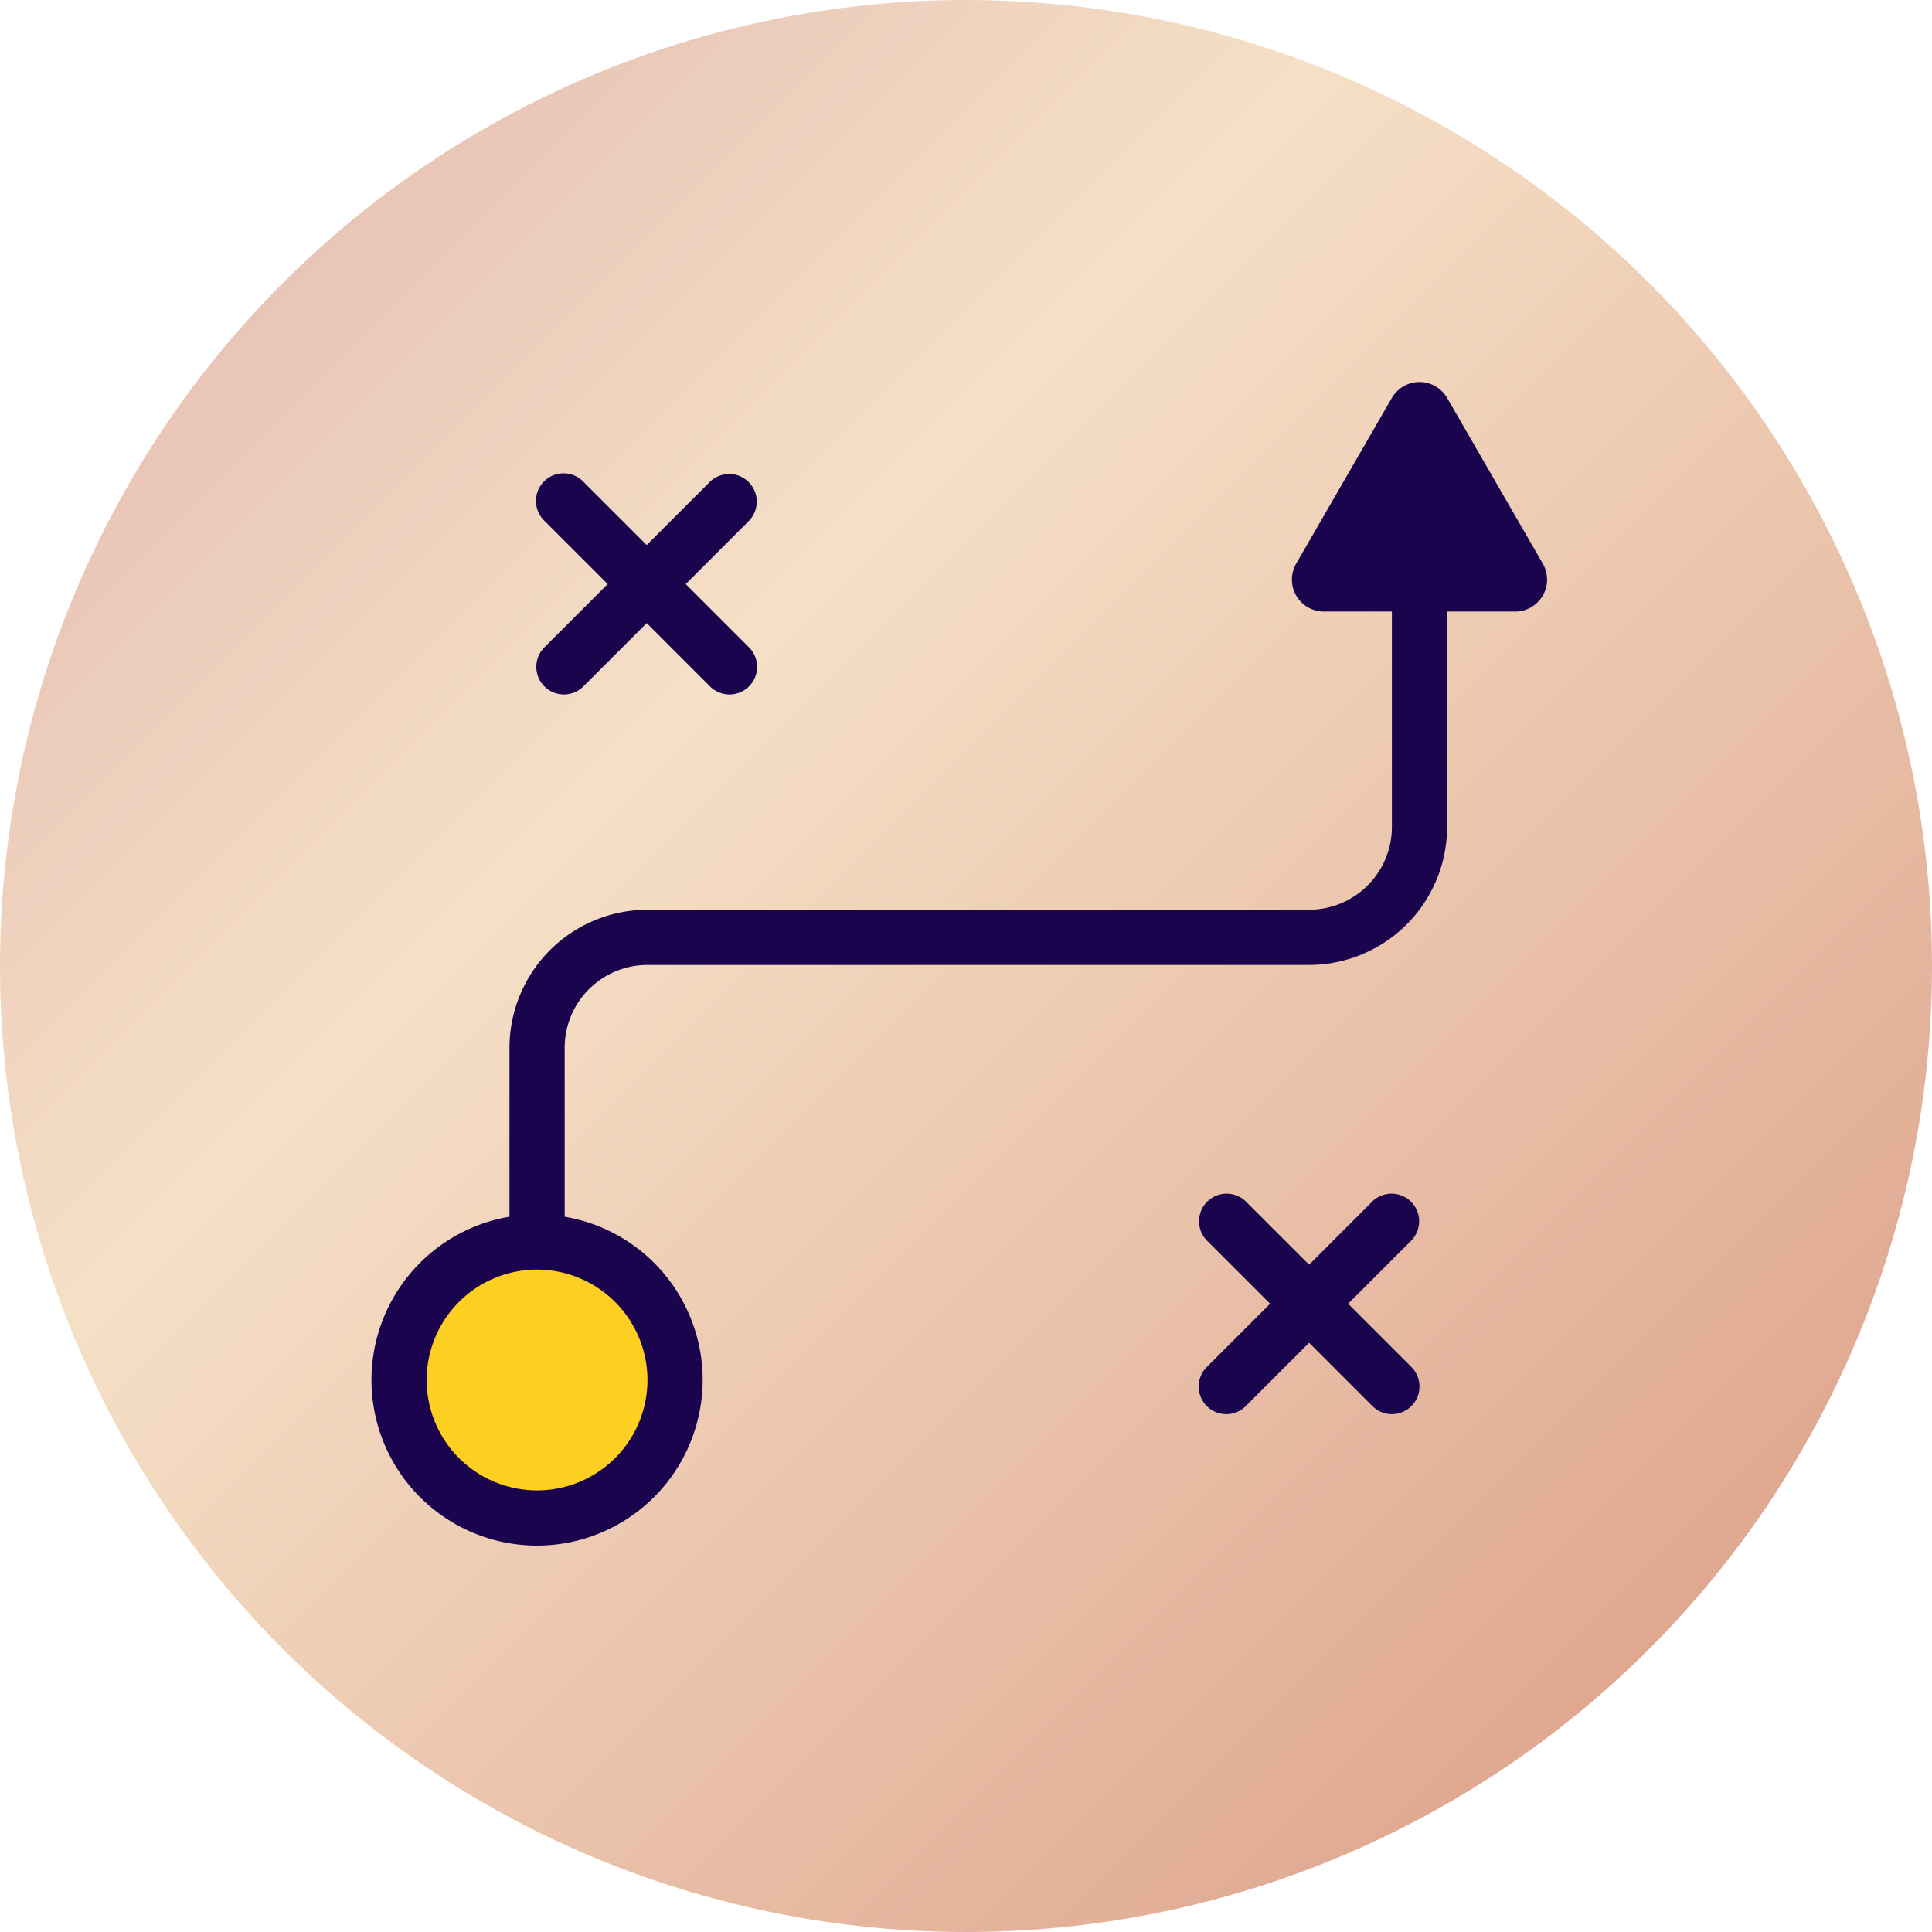 <svg xmlns="http://www.w3.org/2000/svg" xmlns:xlink="http://www.w3.org/1999/xlink" viewBox="0 0 70 70"><defs><style>.cls-1{fill:none;}.cls-2{clip-path:url(#clip-path);}.cls-3{clip-path:url(#clip-path-2);}.cls-4{fill:url(#linear-gradient);}.cls-5{fill:#1a044e;}.cls-6{fill:#fccf20;}</style><clipPath id="clip-path"><circle class="cls-1" cx="85" cy="-124.748" r="55"/></clipPath><clipPath id="clip-path-2"><circle class="cls-1" cx="-85" cy="-124.748" r="55"/></clipPath><linearGradient id="linear-gradient" x1="10.251" y1="10.251" x2="59.749" y2="59.749" gradientUnits="userSpaceOnUse"><stop offset="0" stop-color="#e9c5b7"/><stop offset="0.3" stop-color="#f5e0c6"/><stop offset="1" stop-color="#e0a891"/></linearGradient></defs><g id="Layer_4" data-name="Layer 4"><circle class="cls-4" cx="35" cy="35" r="35"/></g><g id="Layer_1" data-name="Layer 1"><path class="cls-5" d="M19.459,49.038a1.0 1,0,0,1-1-1V37.962a5.006,5.006,0,0,1,5-5H47.431a3.003,3.003,0,0,0,3-3V18.758a1,1,0,0,1,2,0v11.204a5.006,5.006,0,0,1-5,5H23.459a3.003,3.003,0,0,0-3,3V48.038A1.0 1,0,0,1,19.459,49.038Z"/><path class="cls-5" d="M20.431,25.162a1,1,0,0,1-.707-1.707l6-6A1.0 1,0,0,1,27.138,18.869l-6,6A.997.997,0,0,1,20.431,25.162Z"/><path class="cls-5" d="M26.431,25.162a.997.997,0,0,1-.707-.293l-6-6a1.0 1,0,1,1,1.414-1.414l6,6a1,1,0,0,1-.707,1.707Z"/><path class="cls-5" d="M44.431,51.237a1,1,0,0,1-.707-1.707l6-6A1.0 1,0,0,1,51.138,44.944l-6,6A.997.997,0,0,1,44.431,51.237Z"/><path class="cls-5" d="M50.431,51.237a.997.997,0,0,1-.707-.293l-6-6a1.0 1,0,0,1,1.414-1.414l6,6a1,1,0,0,1-.707,1.707Z"/><circle class="cls-6" cx="19.458" cy="50" r="5"/><path class="cls-5" d="M19.459,56a6,6,0,1,1,6-6A6.007,6.007,0,0,1,19.459,56Zm0-10a4,4,0,1,0,4,4A4.004,4.004,0,0,0,19.459,46Z"/><polygon class="cls-5" points="54.895 21 51.431 15 47.966 21 54.895 21"/><path class="cls-5" d="M54.895,22.158h-6.929a1.158,1.158,0,0,1-1.003-1.737l3.465-6a1.158,1.158,0,0,1,1.003-.579h0a1.158,1.158,0,0,1,1.003.579l3.464,6A1.158,1.158,0,0,1,54.895,22.158Zm-4.923-2.316h2.917l-1.458-2.526Z"/><circle class="cls-1" cx="35" cy="35" r="35"/></g></svg>